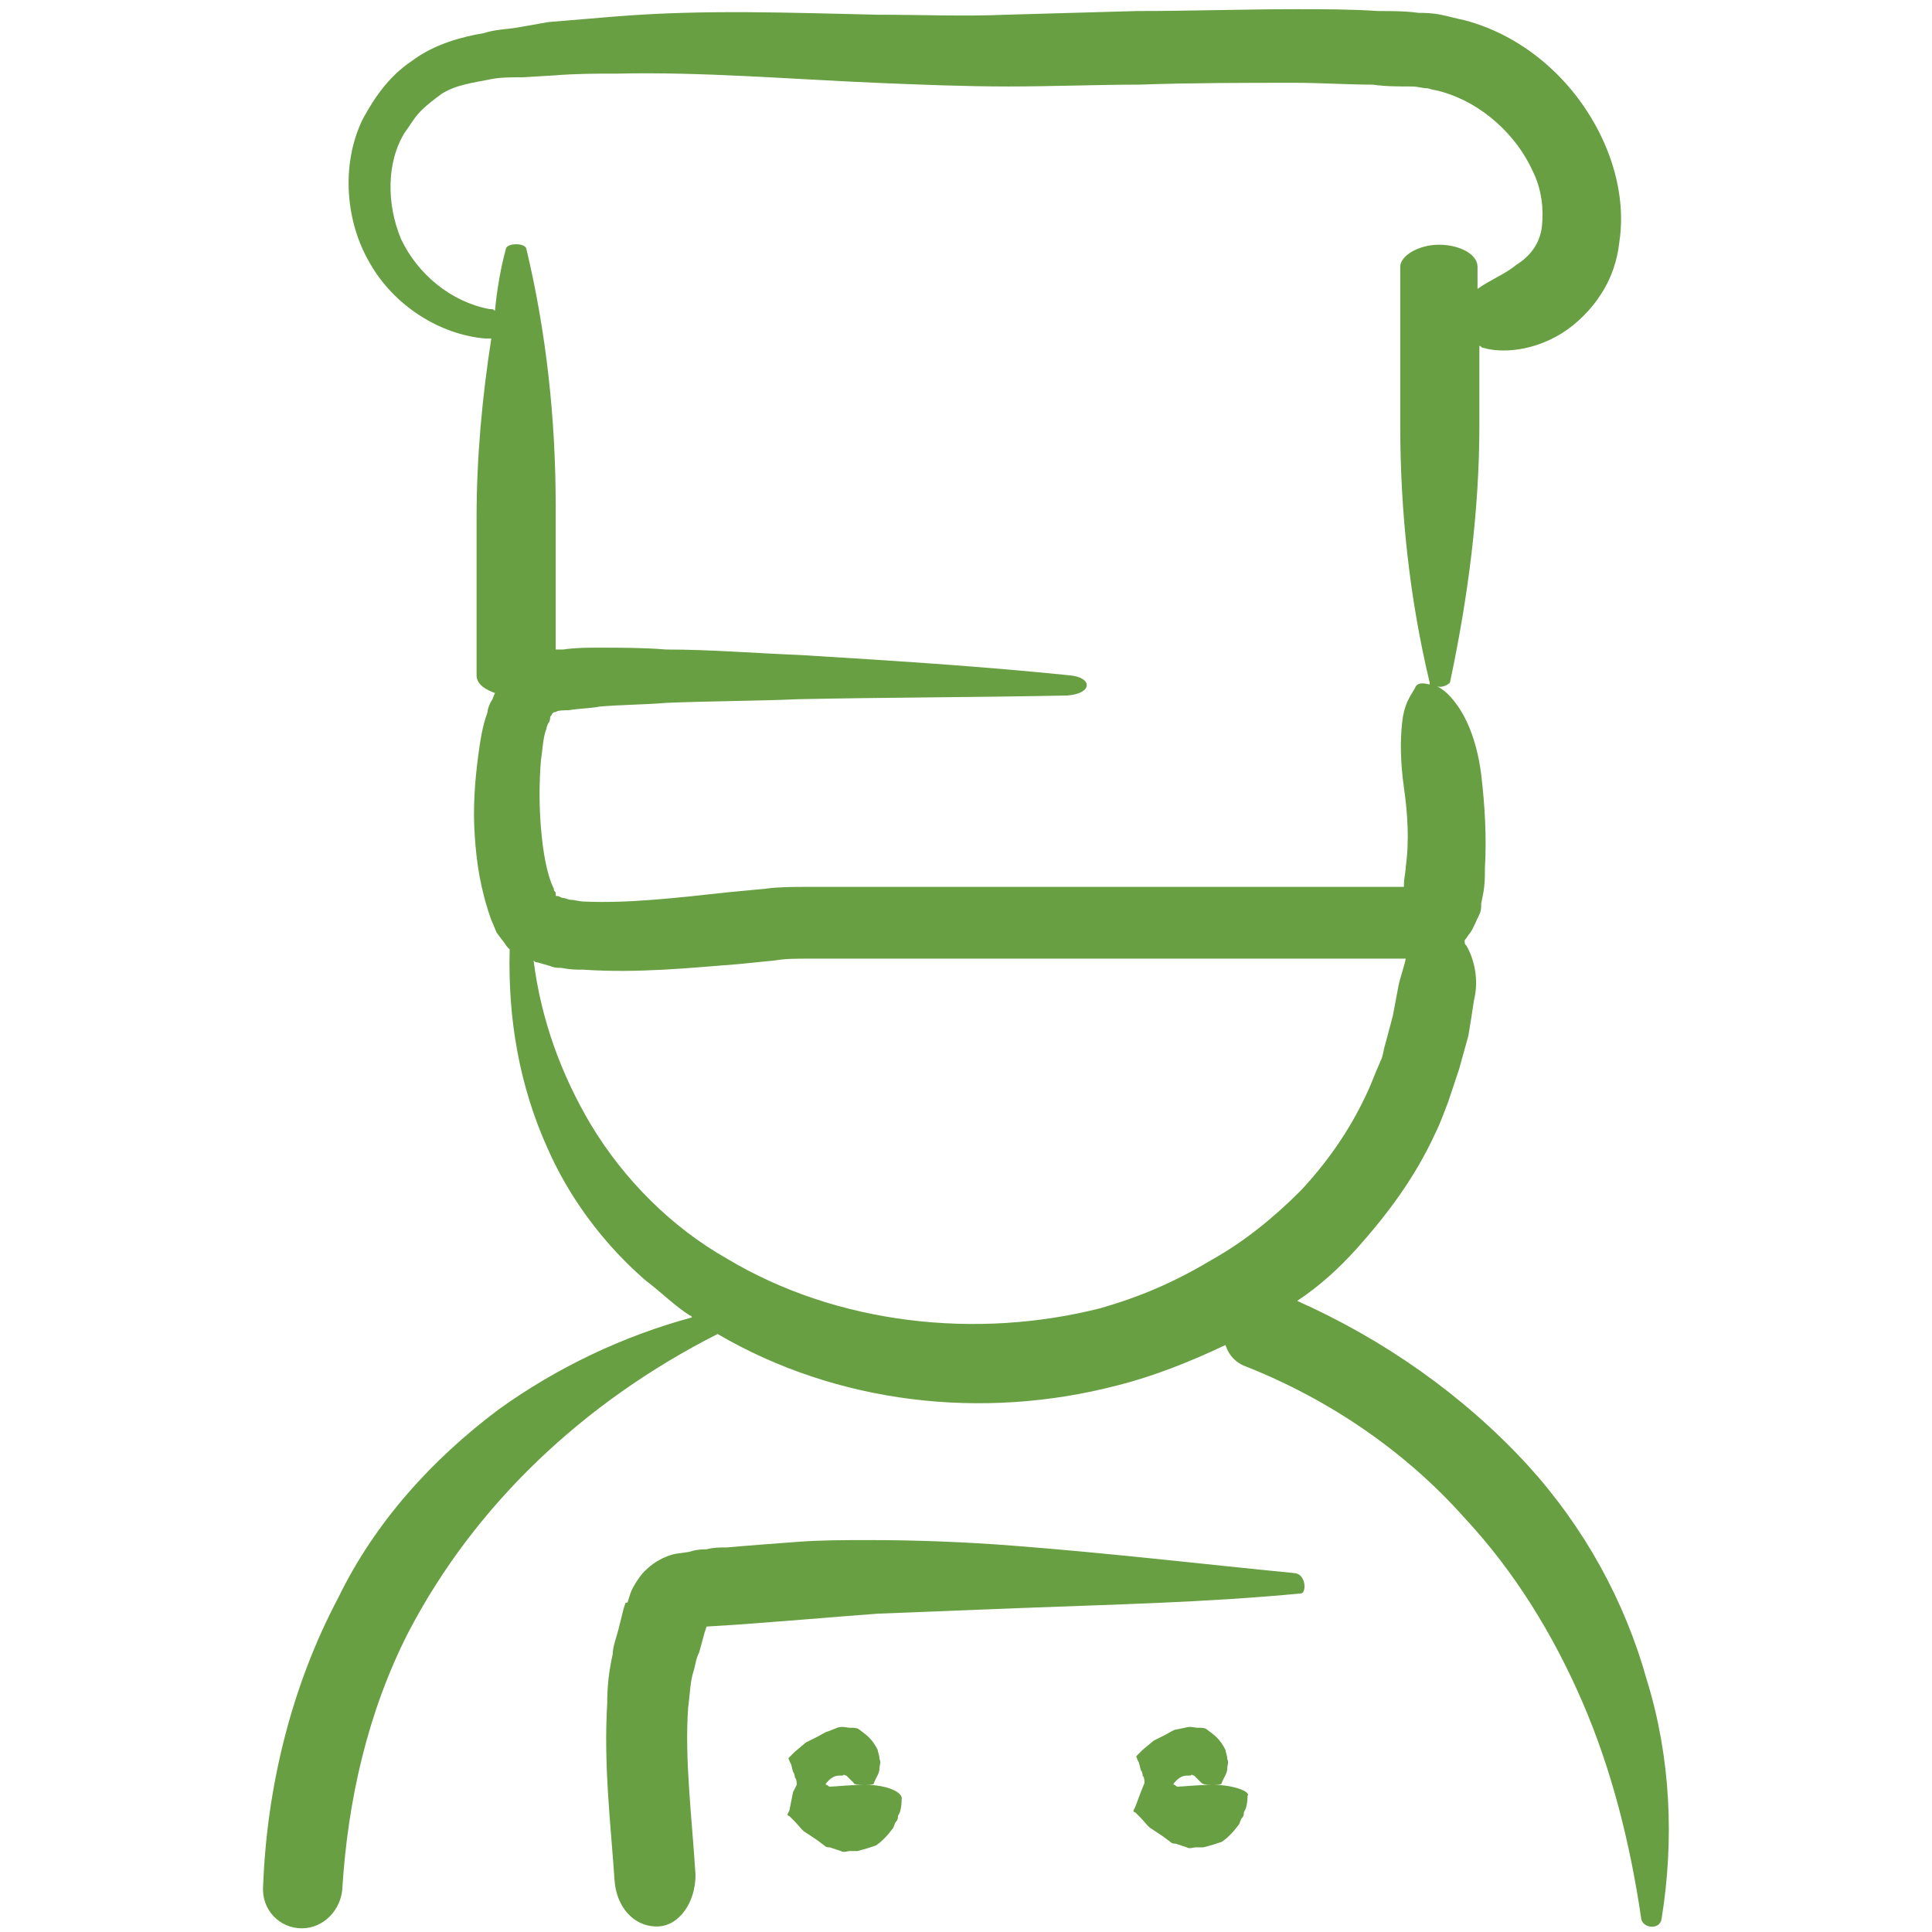<?xml version="1.0" encoding="utf-8"?>
<!-- Generator: Adobe Illustrator 19.2.1, SVG Export Plug-In . SVG Version: 6.00 Build 0)  -->
<svg version="1.1" xmlns="http://www.w3.org/2000/svg" xmlns:xlink="http://www.w3.org/1999/xlink" x="0px" y="0px"
	 viewBox="0 0 105 105" style="enable-background:new 0 0 105 105;" xml:space="preserve">
<style type="text/css">
	.st0{display:none;}
	.st1{display:inline;}
	.st2{fill:#774084;}
	.st3{fill:#FFFFFF;}
	.st4{display:none;fill:#F2F2F9;}
	.st5{display:inline;opacity:0.25;}
	.st6{clip-path:url(#SVGID_6_);}
	.st7{opacity:0.6;clip-path:url(#SVGID_6_);fill:#050505;}
	.st8{display:none;clip-path:url(#SVGID_6_);}
	.st9{fill:#C6E0A6;}
	.st10{display:inline;fill:#C6E0A6;}
	.st11{fill:none;stroke:#558B2F;stroke-width:2;stroke-miterlimit:10;}
	.st12{fill:none;stroke:#C6E0A6;stroke-width:3;stroke-miterlimit:10;}
	.st13{fill:none;stroke:#C6E0A6;stroke-width:3;stroke-miterlimit:10;stroke-dasharray:19.686,19.686;}
	.st14{fill:#679F42;}
	.st15{opacity:0.7;}
	.st16{fill:none;stroke:#2E7D32;stroke-width:4;stroke-miterlimit:10;}
	.st17{fill:none;stroke:#679F42;stroke-width:2;stroke-miterlimit:10;stroke-dasharray:12,12;}
	.st18{fill:#FF5722;}
	.st19{fill:#3949AB;stroke:#0D47A1;stroke-miterlimit:10;}
	.st20{fill:#F4511E;}
</style>
<g id="extra-stuff" class="st0">
</g>
<g id="main">
</g>
<g id="section-1">
</g>
<g id="section-2">
	<g>
		<g>
			<path class="st14" d="M89.5,91.3c-1.2-4.3-3.4-8.3-6.5-11.7c-3.5-3.8-7.8-6.8-12.5-8.9c1.2-0.8,2.2-1.7,3.2-2.8
				c1.7-1.9,3.2-3.9,4.3-6.3c0.3-0.6,0.5-1.2,0.7-1.7l0.3-0.9c0.1-0.3,0.2-0.6,0.3-0.9l0.5-1.8c0.1-0.6,0.2-1.2,0.3-1.9
				c0.3-1.2,0-2.3-0.4-3c-0.1-0.1-0.1-0.1-0.1-0.3c0.1-0.1,0.2-0.3,0.3-0.4c0.2-0.3,0.3-0.6,0.5-1c0.1-0.2,0.1-0.4,0.1-0.6l0.1-0.5
				c0.1-0.5,0.1-0.9,0.1-1.4c0.1-1.7,0-3.4-0.2-5.1c-0.2-1.6-0.7-3-1.4-3.9c-0.3-0.4-0.6-0.7-1-0.9c0.3,0.1,0.6-0.1,0.7-0.2l0,0
				c1-4.7,1.6-9.4,1.6-14v-4.3c0.1,0,0.1,0.1,0.2,0.1c1,0.3,2.7,0.2,4.3-0.8c0.8-0.5,1.6-1.3,2.1-2.1c0.6-0.9,0.9-1.9,1-2.8
				c0.3-1.9-0.1-3.8-0.8-5.4c-1.4-3.2-4.2-5.8-7.6-6.7c-0.5-0.1-0.8-0.2-1.3-0.3s-0.9-0.1-1.2-0.1c-0.7-0.1-1.5-0.1-2.2-0.1
				c-1.5-0.1-3-0.1-4.4-0.1c-2.9,0-5.8,0.1-8.7,0.1l-7.1,0.2c-2.3,0.1-4.7,0-7,0c-4.7-0.1-9.4-0.3-14.3,0.1
				c-1.2,0.1-2.4,0.2-3.6,0.3l-1.7,0.3c-0.6,0.1-1.2,0.1-1.8,0.3c-1.2,0.2-2.7,0.6-3.9,1.5c-1.2,0.8-2,1.9-2.7,3.2
				c-1.2,2.5-0.9,5.6,0.4,7.8c1.3,2.3,3.8,3.9,6.3,4.1l0,0c0.1,0,0.3,0,0.3,0c-0.5,3.2-0.8,6.5-0.8,9.7v8.6c0,0.5,0.5,0.8,1.1,1
				L27,37.5c-0.2,0.3-0.2,0.5-0.3,0.6c-0.1,0.2-0.2,0.4-0.2,0.6c-0.3,0.8-0.4,1.6-0.5,2.3c-0.2,1.5-0.3,2.9-0.2,4.4
				c0.1,1.5,0.3,2.9,0.9,4.6c0.1,0.2,0.2,0.5,0.3,0.7l0.3,0.4c0.1,0.1,0.2,0.3,0.3,0.4l0.1,0.1c-0.1,3.7,0.5,7.4,2.1,10.9
				c0.8,1.8,1.9,3.5,3.2,5c0.6,0.7,1.4,1.5,2.1,2.1c0.8,0.6,1.6,1.4,2.4,1.9c0.1,0,0.1,0.1,0.1,0.1c-3.7,1-7.3,2.7-10.5,5
				c-3.6,2.7-6.7,6.1-8.7,10.2c-2.6,4.9-3.9,10.4-4.1,15.7c-0.1,1.3,0.9,2.3,2.1,2.3s2.1-1,2.2-2.1c0.3-4.9,1.4-9.7,3.6-14
				c3.6-6.9,9.5-12.5,16.8-16.2c6.5,3.8,14.4,4.7,21.7,2.8c2-0.5,4-1.3,5.9-2.2c0.2,0.6,0.6,1,1.2,1.2c4.5,1.8,8.6,4.6,11.8,8.2
				c2.7,2.9,4.8,6.3,6.4,10c1.6,3.7,2.6,7.7,3.2,11.8l0,0c0.1,0.5,1,0.6,1.1,0C91,100,90.8,95.5,89.5,91.3z M26.6,16.8L26.6,16.8
				c-2.1-0.4-3.9-1.9-4.8-3.8C21,11.1,21,8.8,22,7.2c0.3-0.4,0.5-0.8,0.9-1.2c0.3-0.3,0.7-0.6,1.1-0.9c0.8-0.5,1.7-0.6,2.7-0.8
				c0.5-0.1,1.1-0.1,1.7-0.1l1.7-0.1C31.3,4,32.4,4,33.6,4c4.6-0.1,9.3,0.3,14,0.5c2.4,0.1,4.8,0.2,7.2,0.2s4.8-0.1,7.1-0.1
				c2.8-0.1,5.8-0.1,8.5-0.1c1.4,0,2.8,0.1,4.2,0.1c0.7,0.1,1.4,0.1,2.1,0.1c0.4,0,0.6,0.1,0.9,0.1c0.3,0.1,0.5,0.1,0.8,0.2
				c2.1,0.6,4,2.3,4.9,4.3c0.5,1,0.6,2.1,0.5,3c-0.1,0.9-0.6,1.6-1.4,2.1c-0.6,0.5-1.4,0.8-2.1,1.3v-1.2c0-0.7-1-1.2-2.1-1.2
				s-2.1,0.6-2.1,1.2v8.6c0,4.7,0.5,9.4,1.6,14l0,0c0,0,0,0,0,0.1c-0.4-0.1-0.7-0.1-0.8,0.2c-0.3,0.5-0.6,0.9-0.7,1.9
				c-0.1,0.9-0.1,2.1,0.1,3.5c0.2,1.4,0.3,2.9,0.1,4.3c0,0.3-0.1,0.6-0.1,1v0.1h-0.1h-9.4H47.9h-4.1c-0.6,0-1.5,0-2.2,0.1l-2.1,0.2
				c-2.7,0.3-5.4,0.6-7.7,0.5c-0.3,0-0.6-0.1-0.8-0.1c-0.1,0-0.3-0.1-0.4-0.1c-0.1,0-0.2-0.1-0.3-0.1c-0.1,0-0.1,0-0.1-0.1
				c0,0,0,0,0-0.1c-0.1-0.1-0.1-0.1-0.1-0.2c-0.4-0.8-0.6-2.1-0.7-3.3c-0.1-1.2-0.1-2.5,0-3.7c0.1-0.6,0.1-1.2,0.3-1.7
				c0-0.1,0.1-0.3,0.1-0.3c0.1-0.1,0.1-0.3,0.1-0.3c0-0.1,0.1-0.1,0.1-0.2c0.1-0.1,0.1-0.1,0.2-0.1c0.1-0.1,0.5-0.1,0.7-0.1
				c0.6-0.1,1.2-0.1,1.7-0.2c1.2-0.1,2.4-0.1,3.6-0.2c2.4-0.1,4.9-0.1,7.2-0.2c4.9-0.1,9.7-0.1,14.6-0.2l0,0c1.4-0.1,1.4-1,0.1-1.1
				c-4.9-0.5-9.7-0.8-14.6-1.1c-2.5-0.1-4.9-0.3-7.3-0.3c-1.2-0.1-2.5-0.1-3.7-0.1c-0.6,0-1.2,0-1.9,0.1c-0.1,0-0.3,0-0.4,0v-7.8
				c0-4.7-0.5-9.4-1.6-14c-0.1-0.3-1-0.3-1.1,0c-0.3,1.1-0.5,2.3-0.6,3.4C26.8,16.8,26.8,16.8,26.6,16.8z M59.8,71.1
				c-6.7,1.7-14.3,0.9-20.3-2.7c-3-1.7-5.6-4.3-7.4-7.3c-1.6-2.7-2.7-5.7-3.1-8.9c0.1,0.1,0.1,0.1,0.2,0.1l0.7,0.2
				c0.2,0.1,0.4,0.1,0.6,0.1c0.5,0.1,0.8,0.1,1.2,0.1c3,0.2,5.8-0.1,8.4-0.3l2-0.2c0.6-0.1,1.1-0.1,1.9-0.1h4.1h18.8h9.4h0.1
				c-0.1,0.5-0.3,1-0.4,1.5l-0.3,1.6l-0.4,1.5c-0.1,0.3-0.1,0.5-0.2,0.8l-0.3,0.7c-0.2,0.5-0.4,1-0.6,1.4c-0.9,1.9-2.1,3.6-3.5,5.1
				c-1.5,1.5-3.1,2.8-4.9,3.8C63.8,69.7,61.9,70.5,59.8,71.1z"/>
			<path class="st14" d="M70.4,85.5C65.3,85,60.2,84.4,55,84c-2.6-0.2-5.2-0.3-7.8-0.3c-1.3,0-2.6,0-3.9,0.1
				c-1.3,0.1-2.7,0.2-3.8,0.3c-0.4,0-0.7,0-1.1,0.1c-0.1,0-0.5,0-0.8,0.1c-0.3,0.1-0.8,0.1-1.1,0.2c-0.7,0.2-1.4,0.7-1.8,1.3
				c-0.2,0.3-0.4,0.6-0.5,1l-0.1,0.3L34,87.1l-0.1,0.3l-0.3,1.2c-0.1,0.4-0.3,0.9-0.3,1.3c-0.2,0.9-0.3,1.7-0.3,2.7
				c-0.2,3.4,0.2,6.6,0.4,9.6c0.1,1.4,1,2.5,2.3,2.5c1.2,0,2.1-1.3,2.1-2.8c-0.2-3.2-0.6-6.3-0.4-9.1c0.1-0.7,0.1-1.4,0.3-2
				c0.1-0.3,0.1-0.6,0.3-1l0.3-1.1l0.1-0.3l1.6-0.1c1.4-0.1,2.6-0.2,3.9-0.3c1.2-0.1,2.5-0.2,3.8-0.3c2.5-0.1,5-0.2,7.6-0.3
				c5.1-0.2,10.2-0.3,15.4-0.8C71,86.6,71,85.6,70.4,85.5z"/>
			<path class="st14" d="M47,97c-0.8,0-1.6,0.1-1.9,0.1c-0.1,0-0.1-0.1-0.2-0.1l0,0l0,0l0,0l0,0l0,0l0,0c0,0-0.1,0,0.1-0.2
				c0.1-0.1,0.3-0.3,0.6-0.3h0.2c0.1-0.1,0.1,0,0.2,0c0.1,0.1,0.3,0.3,0.4,0.4C46.4,97,46.7,97,47,97c0.3,0,0.5,0,0.5-0.1
				c0.1-0.3,0.3-0.5,0.3-0.8c0-0.2,0.1-0.3,0-0.5c0-0.2-0.1-0.4-0.1-0.5c-0.3-0.6-0.6-0.8-1-1.1c-0.1-0.1-0.3-0.1-0.5-0.1
				c-0.2,0-0.4-0.1-0.7,0L45,94.1c-0.1,0-0.4,0.2-0.6,0.3l-0.6,0.3l-0.6,0.5l-0.3,0.3c-0.1,0.1,0,0.1,0,0.2l0.1,0.2l0.1,0.4
				c0.1,0.1,0.1,0.3,0.1,0.3c0.1,0.1,0.1,0.3,0.1,0.4l-0.2,0.4l-0.2,1l-0.1,0.2c0,0.1,0.1,0.1,0.1,0.1l0.3,0.3
				c0.2,0.2,0.4,0.5,0.6,0.6l0.6,0.4l0.4,0.3c0.1,0.1,0.2,0.1,0.3,0.1l0.6,0.2c0.2,0.1,0.3,0,0.5,0c0.1,0,0.3,0,0.4,0
				c0.4-0.1,0.7-0.2,1-0.3c0.3-0.2,0.6-0.5,0.9-0.9c0.1-0.1,0.1-0.3,0.2-0.4c0.1-0.1,0.1-0.2,0.1-0.3l0.1-0.2
				c0.1-0.3,0.1-0.6,0.1-0.7C49.1,97.4,48.2,97,47,97z M44.8,97.2L44.8,97.2L44.8,97.2C44.8,97.3,44.8,97.3,44.8,97.2z"/>
			<path class="st14" d="M65.9,97c-0.8,0-1.6,0.1-1.9,0.1c-0.1,0-0.1-0.1-0.2-0.1l0,0l0,0l0,0l0,0l0,0l0,0c0,0-0.1,0,0.1-0.2
				c0.1-0.1,0.3-0.3,0.6-0.3h0.2c0.1-0.1,0.1,0,0.2,0c0.1,0.1,0.3,0.3,0.4,0.4C65.4,97,65.7,97,65.9,97c0.3,0,0.5,0,0.5-0.1
				c0.1-0.3,0.3-0.5,0.3-0.8c0-0.2,0.1-0.3,0-0.5c0-0.2-0.1-0.4-0.1-0.5c-0.3-0.6-0.6-0.8-1-1.1c-0.1-0.1-0.3-0.1-0.5-0.1
				c-0.2,0-0.4-0.1-0.7,0l-0.5,0.1c-0.1,0-0.4,0.2-0.6,0.3l-0.6,0.3l-0.6,0.5l-0.3,0.3c-0.1,0.1,0,0.1,0,0.2l0.1,0.2l0.1,0.4
				c0.1,0.1,0.1,0.3,0.1,0.3c0.1,0.1,0.1,0.3,0.1,0.4L62,97.4l-0.3,0.8l-0.1,0.2c0,0.1,0.1,0.1,0.1,0.1l0.3,0.3
				c0.2,0.2,0.4,0.5,0.6,0.6l0.6,0.4l0.4,0.3c0.1,0.1,0.2,0.1,0.3,0.1l0.6,0.2c0.2,0.1,0.3,0,0.5,0c0.1,0,0.3,0,0.4,0
				c0.4-0.1,0.7-0.2,1-0.3c0.3-0.2,0.6-0.5,0.9-0.9c0.1-0.1,0.1-0.3,0.2-0.4c0.1-0.1,0.1-0.2,0.1-0.3l0.1-0.2
				c0.1-0.3,0.1-0.6,0.1-0.7C68,97.4,67.1,97,65.9,97z M63.8,97.2L63.8,97.2L63.8,97.2C63.8,97.3,63.8,97.3,63.8,97.2z M64.8,97.6
				L64.8,97.6L64.8,97.6z"/>
		</g>
	</g>
</g>
<g id="section-3">
</g>
<g id="section-4">
</g>
<g id="footer">
</g>
<g id="logo_1_">
</g>
</svg>
